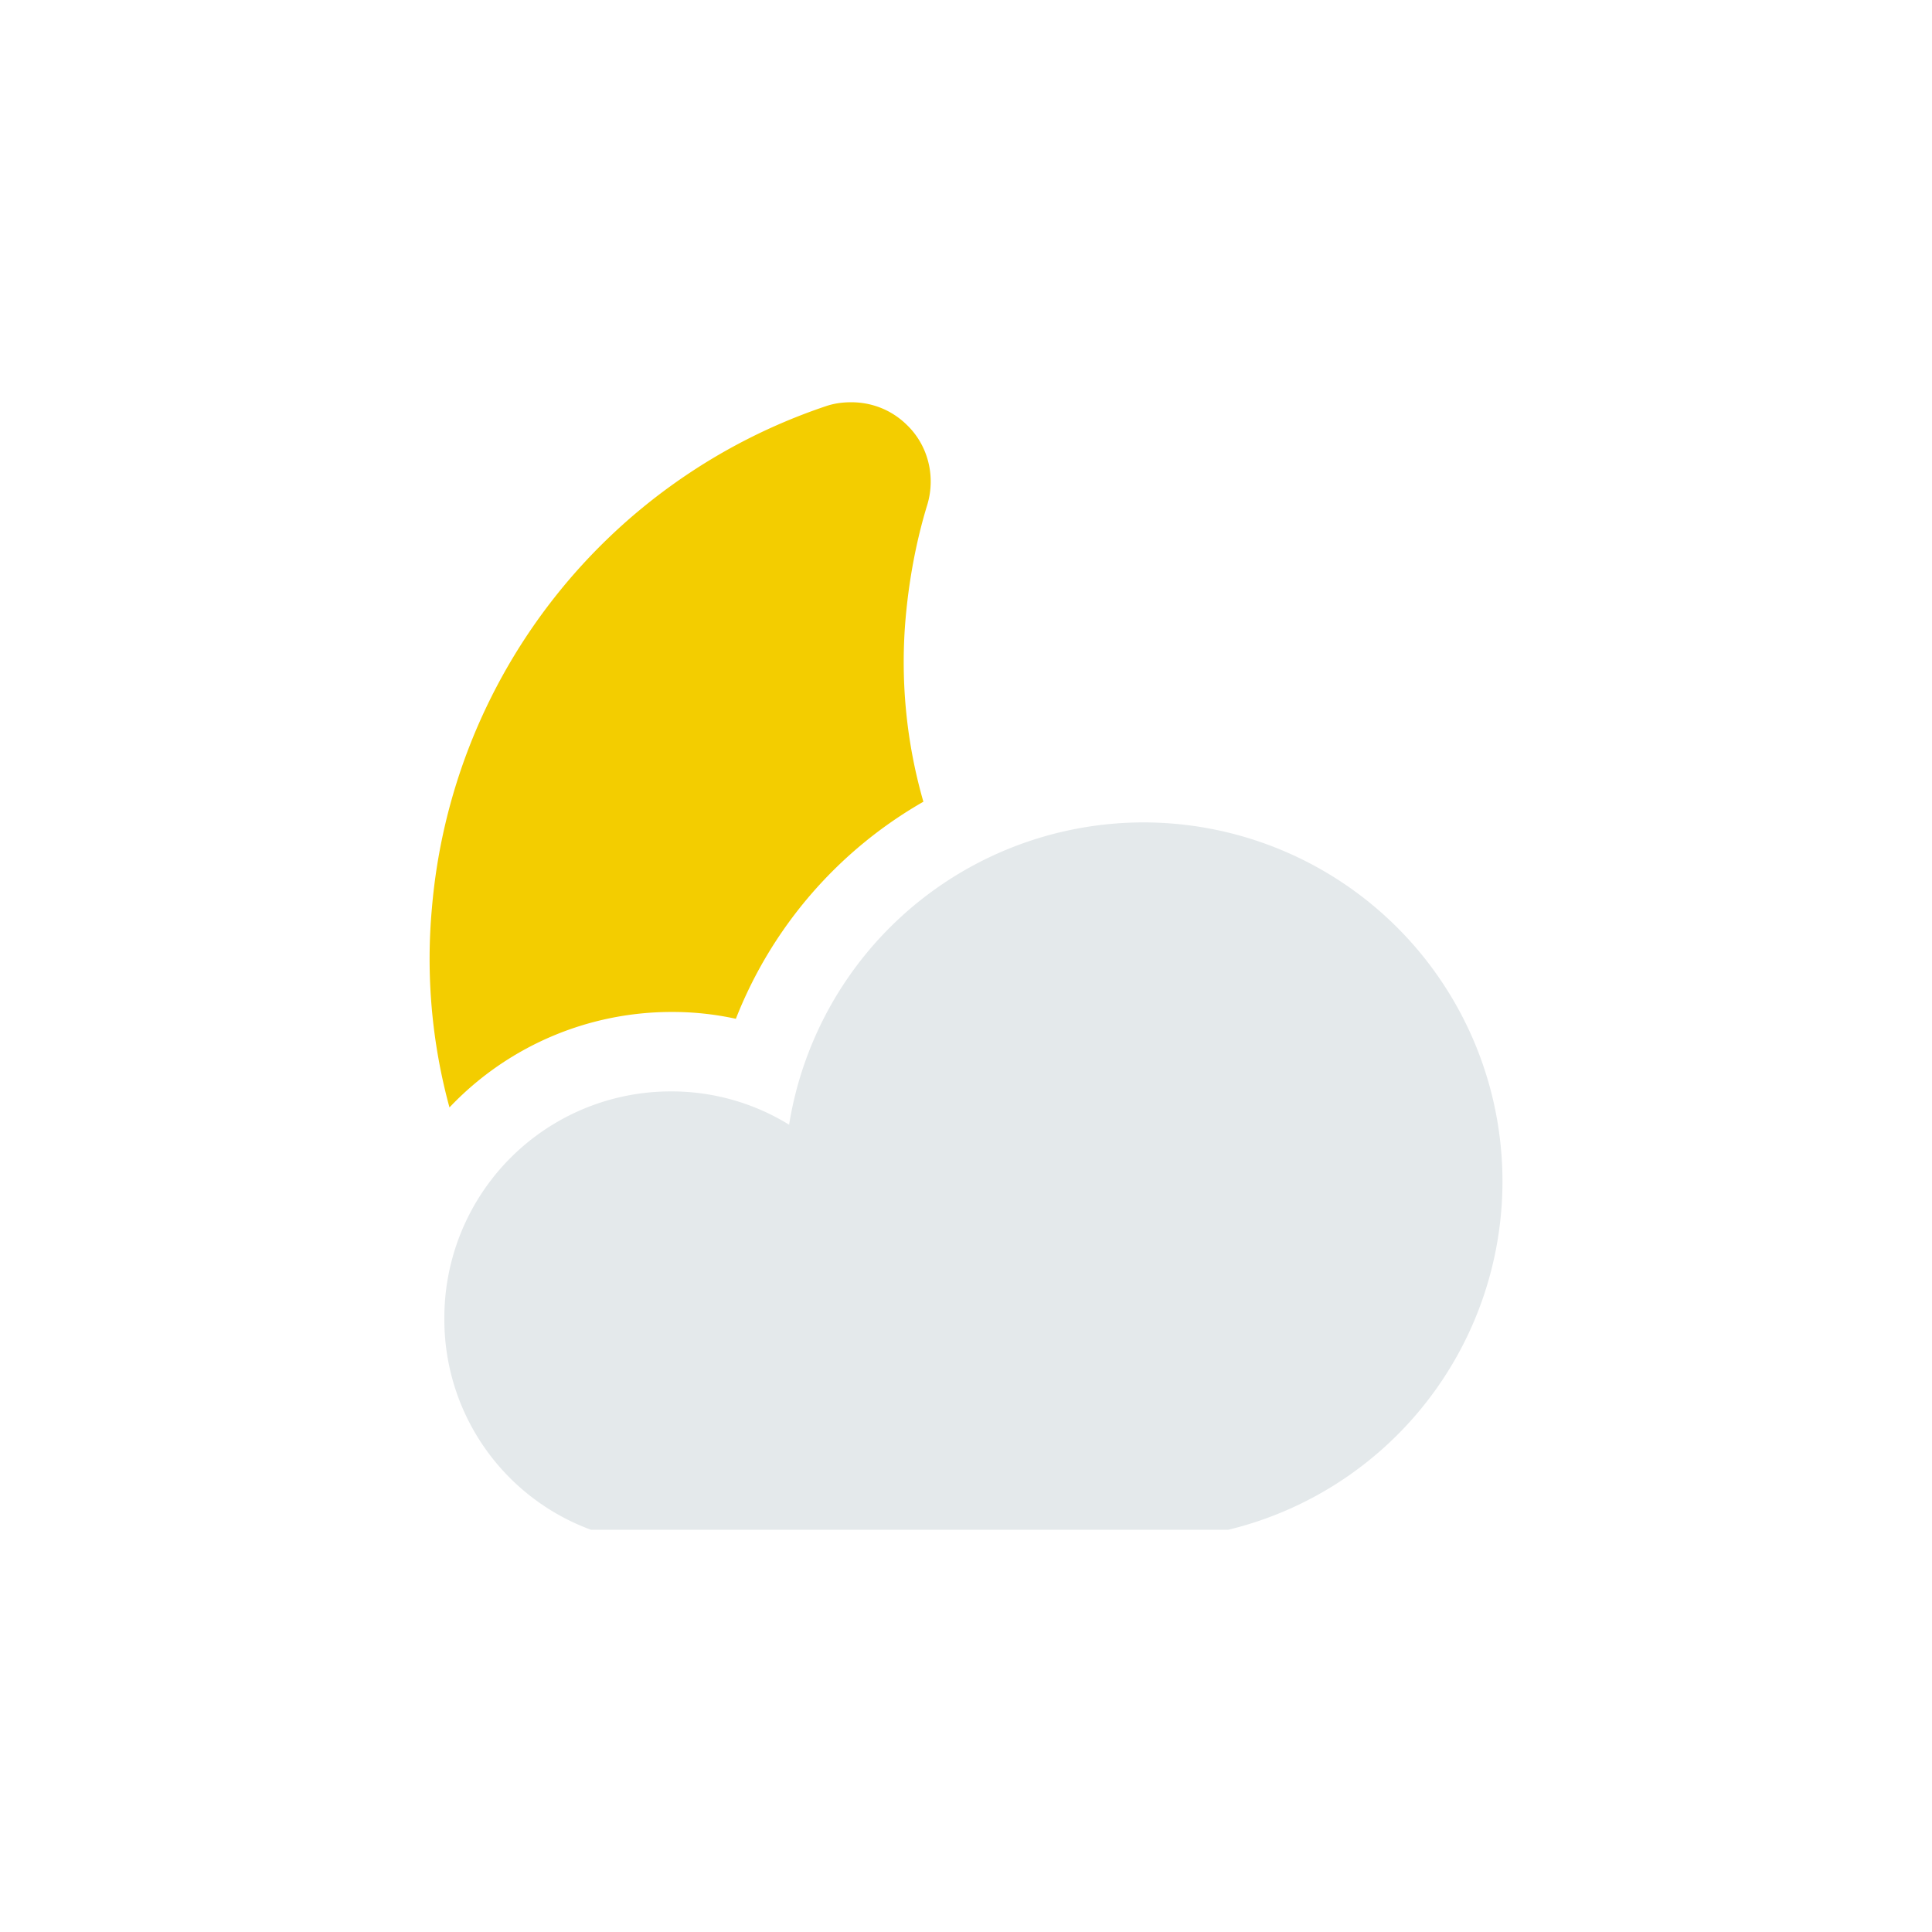 <svg xmlns="http://www.w3.org/2000/svg" width="34pt" height="34pt" viewBox="0 0 34 34"><path d="M11.813 17.809a5.38 5.38 0 0 0-3.903 1.68c-.308-1.13-.418-2.321-.308-3.52a10.23 10.23 0 0 1 6.93-8.82c.148-.051.3-.07.448-.07.352 0 .7.128.97.39.382.36.519.91.37 1.41-.199.648-.32 1.32-.379 1.96a8.9 8.9 0 0 0 .309 3.27 7.6 7.6 0 0 0-3.3 3.82 5.2 5.2 0 0 0-1.137-.12" style="stroke:none;fill-rule:nonzero;fill:#f3cd00;fill-opacity:1"/><path d="M20.125 14.473a6.32 6.32 0 0 0-6.238 5.32 3.94 3.94 0 0 0-2.078-.586 3.984 3.984 0 0 0-3.989 3.992 3.94 3.94 0 0 0 2.582 3.723h11.211a6.31 6.31 0 0 0 4.828-6.133 6.32 6.32 0 0 0-6.316-6.316" style="stroke:none;fill-rule:nonzero;fill:#e4e9eb;fill-opacity:1"/></svg>